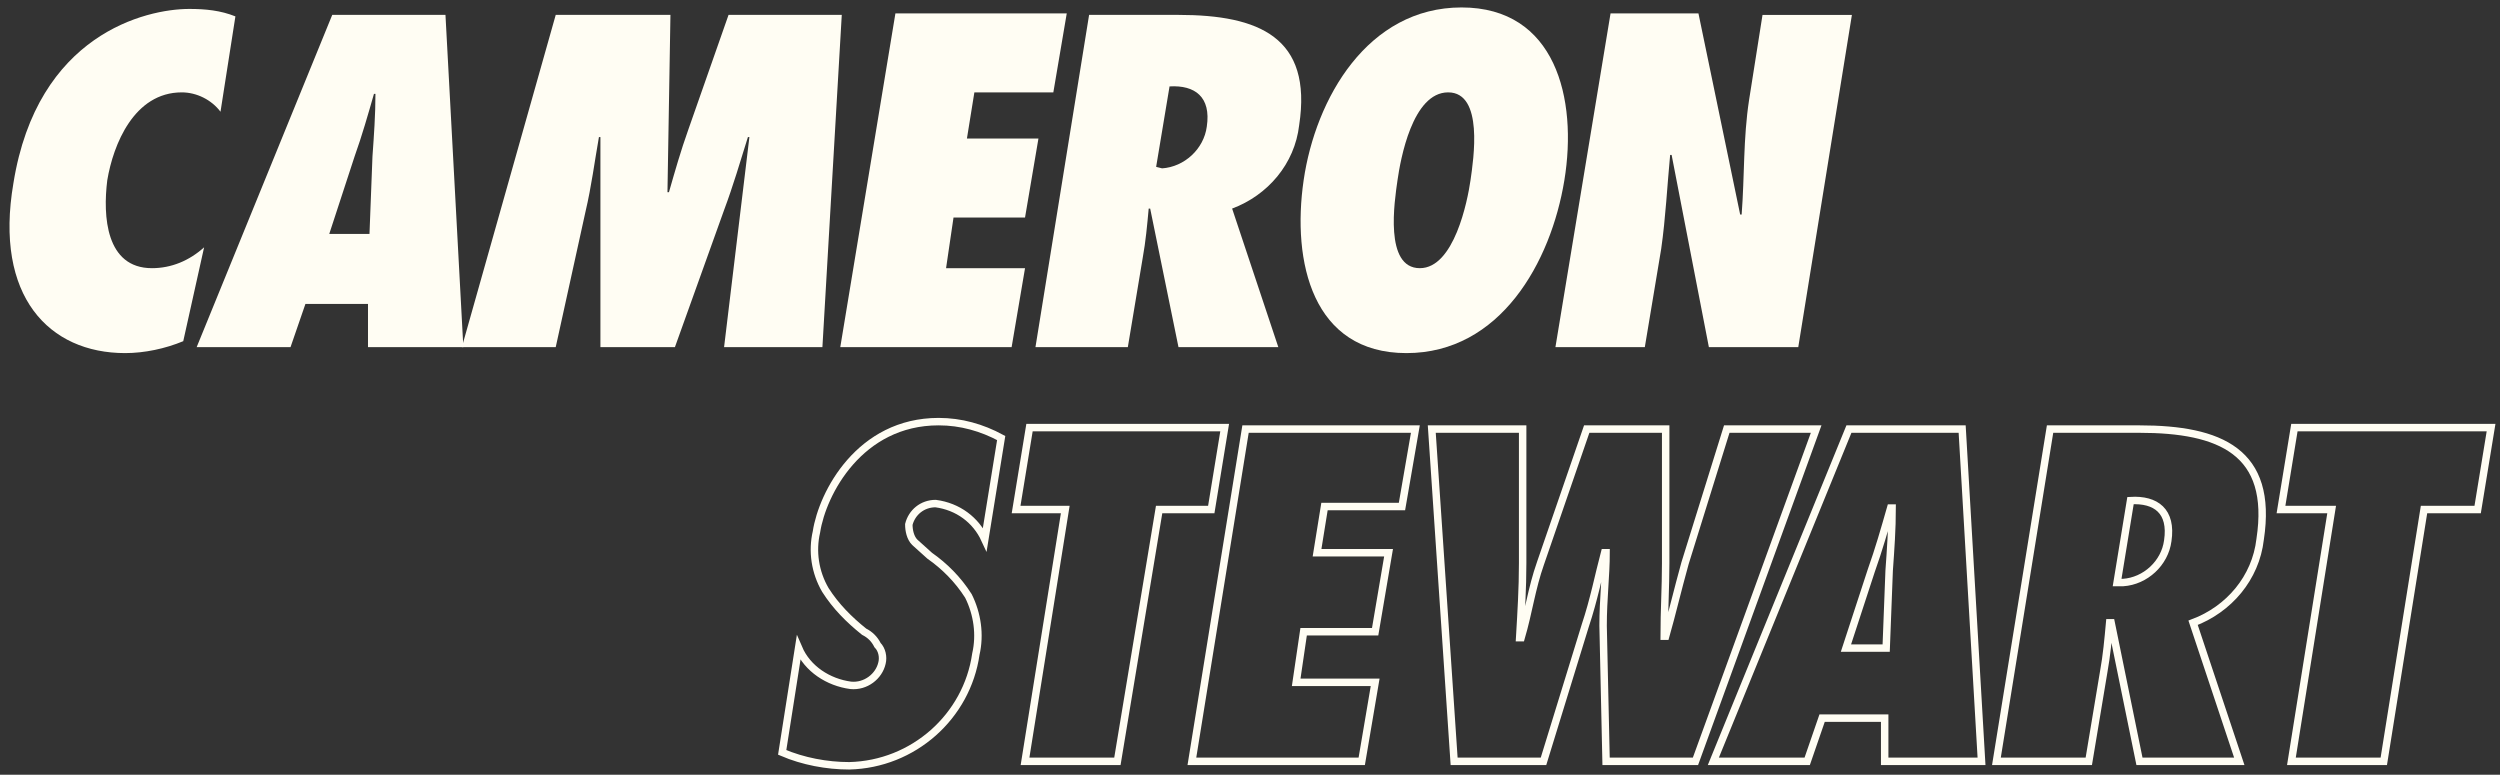 <?xml version="1.0" encoding="utf-8"?>
<!-- Generator: Adobe Illustrator 21.1.0, SVG Export Plug-In . SVG Version: 6.00 Build 0)  -->
<svg version="1.1" id="Layer_1" xmlns="http://www.w3.org/2000/svg" xmlns:xlink="http://www.w3.org/1999/xlink" x="0px" y="0px"
	 viewBox="0 0 167.8 52" style="enable-background:new 0 0 167.8 52;" xml:space="preserve">
<rect x="0" y="0" width="167.8" height="52" fill="#333333" stroke="none"/>
<style type="text/css">
	.st0{fill:#FFFDF3;}
	.st1{fill:none;stroke:#FFFDF3;stroke-width:0.5;stroke-miterlimit:10;}
</style>
<title>Artboard 1</title>
<path class="st0" d="M14.8,7.5c-0.6-0.8-1.6-1.3-2.6-1.3c-3.2,0-4.6,3.5-5,5.9C6.9,14.5,7.1,18,10.2,18c1.3,0,2.5-0.5,3.5-1.4
	l-1.4,6.3c-1.2,0.5-2.6,0.8-3.9,0.8c-5.1,0-8.8-3.8-7.5-11.4C2.5,2.3,9.8,0.6,12.7,0.6c1.1,0,2.1,0.1,3.1,0.5L14.8,7.5z"/>
<path class="st0" d="M24.7,23.3v-2.9h-4.2l-1,2.9h-6.3l9.1-22.3h7.6l1.2,22.3H24.7z M24.8,15.7l0.2-5.2c0.1-1.4,0.2-2.8,0.2-4.2
	h-0.1c-0.4,1.4-0.8,2.8-1.3,4.2l-1.7,5.2H24.8z"/>
<path class="st0" d="M48.6,23.3l1.7-14.1h-0.1c-0.5,1.6-1,3.3-1.6,4.9l-3.3,9.2h-5V9.2h-0.1c-0.3,1.7-0.5,3.3-0.9,5l-2,9.1H31
	l6.3-22.3H45l-0.2,11.9h0.1c0.4-1.4,0.8-2.8,1.3-4.2l2.7-7.7h7.6l-1.3,22.3H48.6z"/>
<path class="st0" d="M60.1,0.9h11.5l-0.9,5.3h-5.3l-0.5,3.1h4.8l-0.9,5.3H64L63.5,18h5.3l-0.9,5.3H56.4L60.1,0.9z"/>
<path class="st0" d="M79.1,23.3L77.2,14h-0.1c-0.1,1.1-0.2,2.2-0.4,3.3l-1,6h-6.2l3.6-22.3h6c5.4,0,9,1.5,8.1,7.4
	c-0.3,2.6-2.1,4.7-4.5,5.6l3.1,9.3L79.1,23.3z M78,11.3c1.5-0.1,2.8-1.3,3-2.8c0.3-2-0.8-2.8-2.5-2.7l-0.9,5.4L78,11.3z"/>
<path class="st0" d="M98.1,0.5c6.3,0,7.8,6.1,6.9,11.6c-0.9,5.5-4.3,11.6-10.6,11.6c-6.3,0-7.7-6.1-6.9-11.6S91.8,0.5,98.1,0.5z
	 M95.3,18c2.3,0,3.2-4.5,3.4-5.9s0.9-5.9-1.5-5.9s-3.2,4.5-3.4,5.9S92.9,18,95.3,18z"/>
<path class="st0" d="M108.1,0.9h5.9l2.8,13.5h0.1c0.2-2.6,0.1-5.1,0.5-7.7l0.9-5.7h6l-3.6,22.3h-6l-2.5-12.9h-0.1
	c-0.2,2.1-0.3,4.2-0.6,6.3l-1.1,6.6h-6L108.1,0.9z"/>
<path class="st1" d="M53.6,43.5c0.6,1.4,2,2.3,3.5,2.5c1,0.1,1.9-0.6,2.1-1.5c0.1-0.4,0-0.9-0.3-1.2c-0.2-0.4-0.5-0.7-0.9-0.9
	c-1-0.8-1.9-1.7-2.6-2.8c-0.7-1.2-0.9-2.6-0.6-3.9c0.4-2.6,2.9-7.4,8.2-7.4c1.5,0,2.9,0.4,4.2,1.1l-1.1,6.8
	c-0.6-1.3-1.8-2.2-3.3-2.4c-0.9,0-1.6,0.6-1.8,1.4c0,0.4,0.1,0.9,0.4,1.2l1,0.9c1,0.7,1.9,1.6,2.6,2.7c0.6,1.2,0.8,2.6,0.5,3.9
	c-0.6,4.2-4.2,7.4-8.5,7.5c-1.5,0-3.1-0.3-4.5-0.9L53.6,43.5z"/>
<path class="st1" d="M68.8,51.1l2.7-16.9h-3.3l0.9-5.5h13.1l-0.9,5.5h-3.5L75,51.1H68.8z"/>
<path class="st1" d="M83.6,28.8H95L94.1,34h-5.2l-0.5,3.1h4.8l-0.9,5.3h-4.8L87,45.8h5.3l-0.9,5.3H80L83.6,28.8z"/>
<path class="st1" d="M107.8,51.1l-0.2-9.1c0-1.8,0.2-3.4,0.2-4.9h-0.1c-0.4,1.5-0.7,3.1-1.3,4.9l-2.8,9.1h-6l-1.5-22.3h6.1v9
	c0,1.7-0.1,3.3-0.2,5h0.1c0.5-1.7,0.7-3.3,1.3-5l3.1-9h5.3v9c0,1.6-0.1,3.2-0.1,4.9h0.1c0.4-1.4,0.8-3.1,1.3-4.9l2.8-9h6l-8.1,22.3
	H107.8z"/>
<path class="st1" d="M126.5,51.1v-2.9h-4.2l-1,2.9H115l9.1-22.3h7.6l1.3,22.3H126.5z M126.6,43.5l0.2-5.2c0.1-1.4,0.2-2.8,0.2-4.2
	h-0.1c-0.4,1.4-0.8,2.8-1.3,4.2l-1.7,5.2H126.6z"/>
<path class="st1" d="M143.6,51.1l-1.9-9.3h-0.1c-0.1,1.1-0.2,2.2-0.4,3.3l-1,6H134l3.6-22.3h6c5.4,0,9,1.5,8.1,7.4
	c-0.3,2.6-2.1,4.7-4.5,5.6l3.1,9.3L143.6,51.1z M142.5,39.1c1.5-0.1,2.8-1.3,3-2.8c0.3-2-0.8-2.8-2.5-2.7l-0.9,5.5H142.5z"/>
<path class="st1" d="M153.8,51.1l2.7-16.9h-3.4l0.9-5.5h13.2l-0.9,5.5h-3.6L160,51.1H153.8z"/>
</svg>
